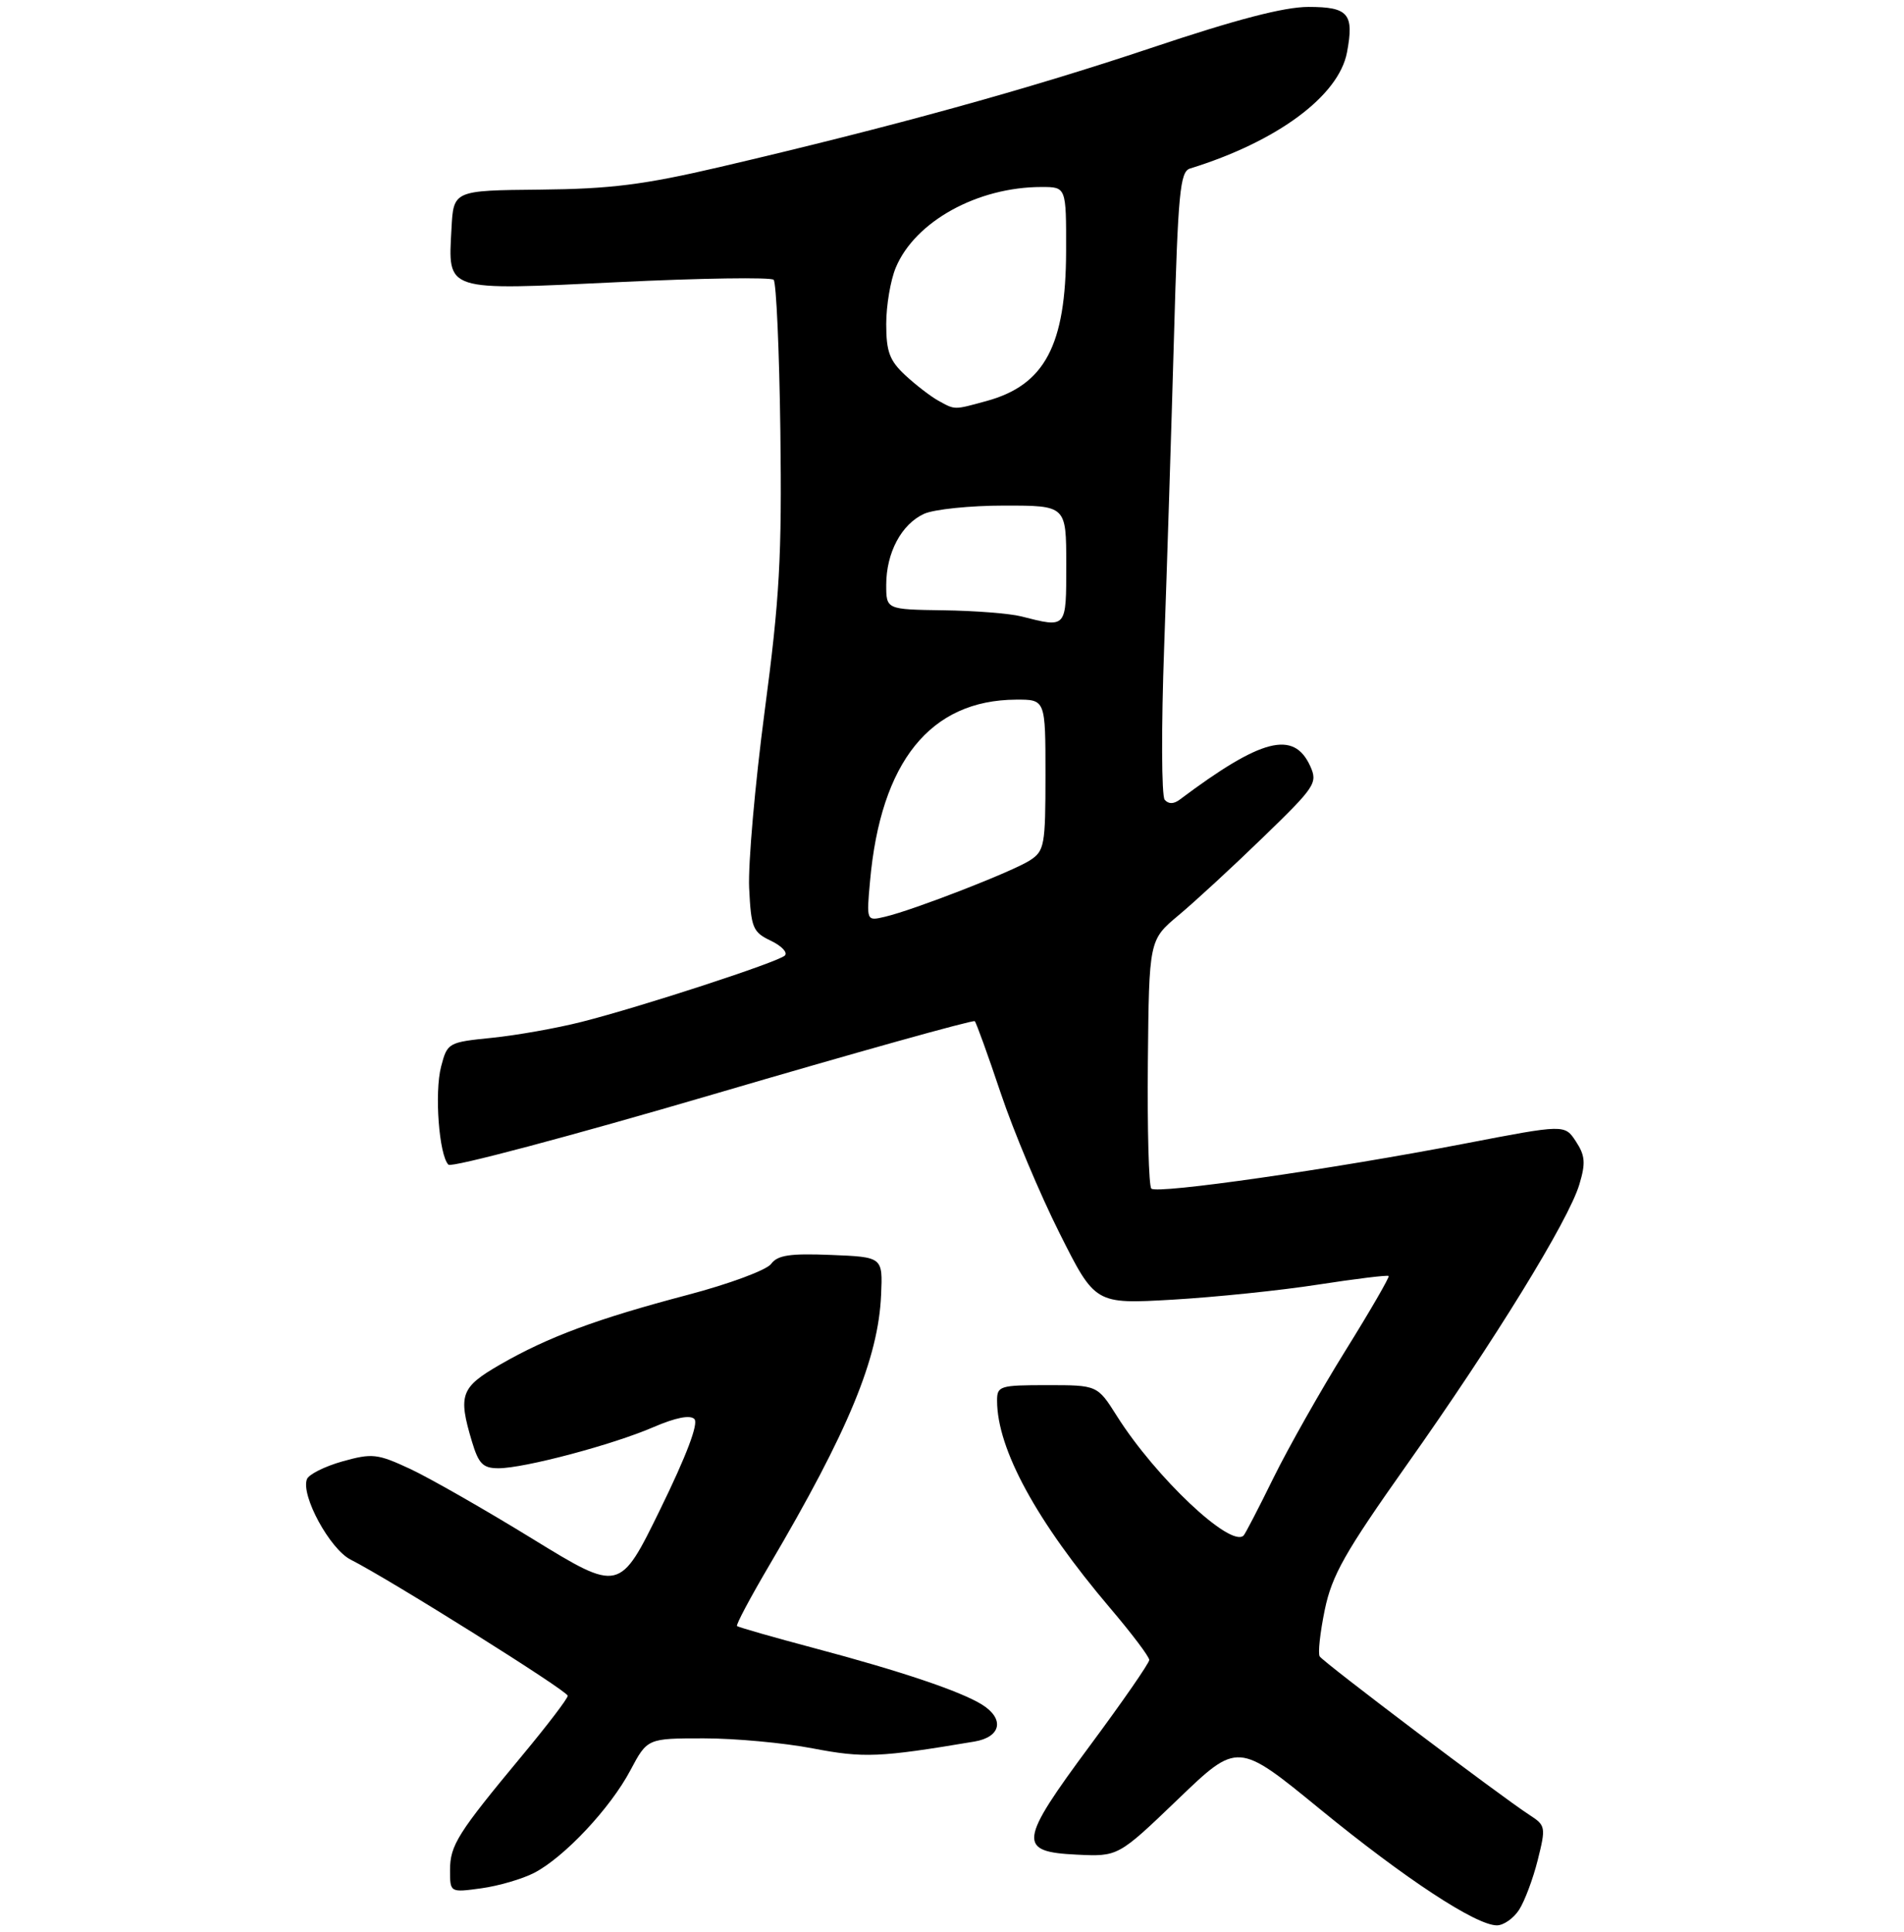 <?xml version="1.0" encoding="UTF-8" standalone="no"?>
<!DOCTYPE svg PUBLIC "-//W3C//DTD SVG 1.1//EN" "http://www.w3.org/Graphics/SVG/1.1/DTD/svg11.dtd" >
<svg xmlns="http://www.w3.org/2000/svg" xmlns:xlink="http://www.w3.org/1999/xlink" version="1.1" viewBox="0 0 275 279">
 <g >
 <path fill="currentColor"
d=" M 219.41 275.75 C 220.21 274.51 221.42 271.28 222.10 268.57 C 223.29 263.81 223.24 263.57 220.92 262.07 C 216.74 259.36 191.13 240.01 190.61 239.17 C 190.33 238.73 190.67 235.70 191.34 232.44 C 192.38 227.44 194.25 224.14 203.19 211.50 C 215.79 193.71 226.56 176.22 228.11 171.02 C 229.04 167.93 228.95 166.85 227.61 164.81 C 225.99 162.34 225.99 162.34 211.57 165.12 C 192.41 168.81 167.11 172.45 166.29 171.62 C 165.92 171.26 165.70 163.03 165.79 153.34 C 165.96 135.72 165.96 135.72 170.23 132.15 C 172.58 130.19 178.08 125.12 182.45 120.88 C 189.98 113.59 190.34 113.05 189.24 110.62 C 186.86 105.40 182.20 106.60 170.36 115.48 C 169.51 116.11 168.76 116.11 168.22 115.48 C 167.76 114.94 167.72 105.05 168.14 93.50 C 168.55 81.95 169.19 61.78 169.56 48.67 C 170.14 27.86 170.44 24.79 171.86 24.34 C 184.46 20.45 193.37 13.85 194.55 7.56 C 195.60 1.99 194.76 1.00 188.99 1.00 C 185.46 1.00 178.56 2.80 166.21 6.94 C 148.36 12.92 128.85 18.30 104.00 24.11 C 92.97 26.68 88.21 27.28 78.00 27.38 C 65.50 27.50 65.50 27.50 65.21 33.00 C 64.72 42.17 64.03 41.95 89.26 40.74 C 101.23 40.16 111.35 40.01 111.74 40.40 C 112.12 40.79 112.56 50.65 112.71 62.30 C 112.94 80.36 112.61 86.35 110.44 102.70 C 109.05 113.25 108.04 124.73 108.20 128.19 C 108.48 133.99 108.72 134.59 111.35 135.84 C 112.91 136.59 113.81 137.55 113.35 137.98 C 112.28 138.95 92.61 145.37 84.00 147.55 C 80.42 148.46 74.60 149.49 71.06 149.85 C 64.73 150.49 64.61 150.56 63.71 154.00 C 62.73 157.75 63.41 166.81 64.77 168.17 C 65.22 168.62 82.42 164.05 102.98 158.02 C 123.55 151.98 140.56 147.23 140.79 147.45 C 141.01 147.68 142.70 152.35 144.54 157.84 C 146.38 163.32 150.20 172.42 153.03 178.05 C 158.17 188.30 158.17 188.30 169.33 187.66 C 175.48 187.30 184.95 186.33 190.39 185.48 C 195.84 184.64 200.41 184.08 200.57 184.24 C 200.72 184.39 197.92 189.24 194.33 195.01 C 190.74 200.78 186.07 209.05 183.93 213.39 C 181.80 217.73 179.86 221.47 179.62 221.71 C 177.78 223.56 166.92 213.33 161.33 204.48 C 158.50 200.00 158.50 200.00 151.25 200.00 C 144.40 200.00 144.00 200.12 144.01 202.25 C 144.02 209.25 149.73 219.70 160.33 232.18 C 163.45 235.85 166.00 239.22 165.99 239.68 C 165.99 240.13 162.15 245.68 157.46 252.00 C 147.12 265.95 146.94 267.38 155.50 267.79 C 161.50 268.08 161.50 268.08 170.14 259.79 C 178.77 251.50 178.77 251.50 190.64 261.21 C 202.94 271.27 213.18 278.00 216.20 278.00 C 217.17 278.00 218.61 276.99 219.41 275.75 Z  M 77.14 270.43 C 81.49 268.18 88.15 261.09 91.05 255.61 C 93.50 251.00 93.50 251.00 101.66 251.00 C 106.15 251.00 113.23 251.65 117.39 252.45 C 124.77 253.86 127.00 253.77 140.75 251.46 C 144.59 250.81 145.13 248.19 141.84 246.13 C 138.74 244.20 130.14 241.30 117.63 237.98 C 111.65 236.39 106.62 234.95 106.45 234.78 C 106.27 234.61 108.38 230.65 111.13 225.98 C 122.53 206.62 126.87 196.14 127.26 186.95 C 127.50 181.50 127.50 181.50 120.02 181.20 C 114.08 180.96 112.30 181.23 111.37 182.50 C 110.73 183.38 105.32 185.39 99.35 186.96 C 86.19 190.43 79.18 193.03 72.25 197.02 C 66.54 200.31 66.14 201.39 68.16 208.13 C 69.13 211.37 69.75 212.00 72.00 212.00 C 75.72 212.00 88.50 208.61 94.41 206.05 C 97.57 204.69 99.67 204.27 100.29 204.89 C 100.92 205.52 99.16 210.16 95.38 217.89 C 89.50 229.91 89.50 229.91 76.94 222.21 C 70.04 217.97 62.07 213.42 59.25 212.10 C 54.49 209.89 53.77 209.81 49.46 211.01 C 46.91 211.73 44.60 212.88 44.33 213.58 C 43.43 215.92 47.65 223.68 50.64 225.19 C 56.43 228.13 82.00 244.16 82.00 244.85 C 82.00 245.25 79.06 249.10 75.47 253.42 C 66.09 264.71 65.00 266.43 65.00 270.04 C 65.00 273.27 65.00 273.27 69.52 272.65 C 72.00 272.31 75.43 271.31 77.14 270.43 Z  M 125.66 127.25 C 127.20 109.98 134.36 101.09 146.75 101.02 C 151.00 101.00 151.00 101.00 151.00 111.88 C 151.00 122.07 150.86 122.86 148.75 124.23 C 146.26 125.84 132.02 131.38 127.82 132.37 C 125.14 133.00 125.14 133.00 125.66 127.25 Z  M 147.50 89.00 C 145.85 88.58 140.79 88.18 136.25 88.12 C 128.00 88.00 128.00 88.00 128.00 84.45 C 128.00 79.81 130.20 75.68 133.47 74.19 C 134.91 73.54 140.12 73.00 145.05 73.00 C 154.00 73.00 154.00 73.00 154.00 81.50 C 154.00 90.81 154.11 90.68 147.50 89.00 Z  M 135.50 57.84 C 134.40 57.23 132.26 55.58 130.75 54.18 C 128.48 52.07 128.00 50.78 128.00 46.78 C 128.00 44.12 128.62 40.45 129.38 38.64 C 132.16 31.98 141.17 27.00 150.44 27.00 C 154.00 27.00 154.00 27.00 153.98 36.25 C 153.95 49.85 150.90 55.60 142.50 57.90 C 137.70 59.21 137.99 59.21 135.50 57.84 Z "/>
</g>
</svg>